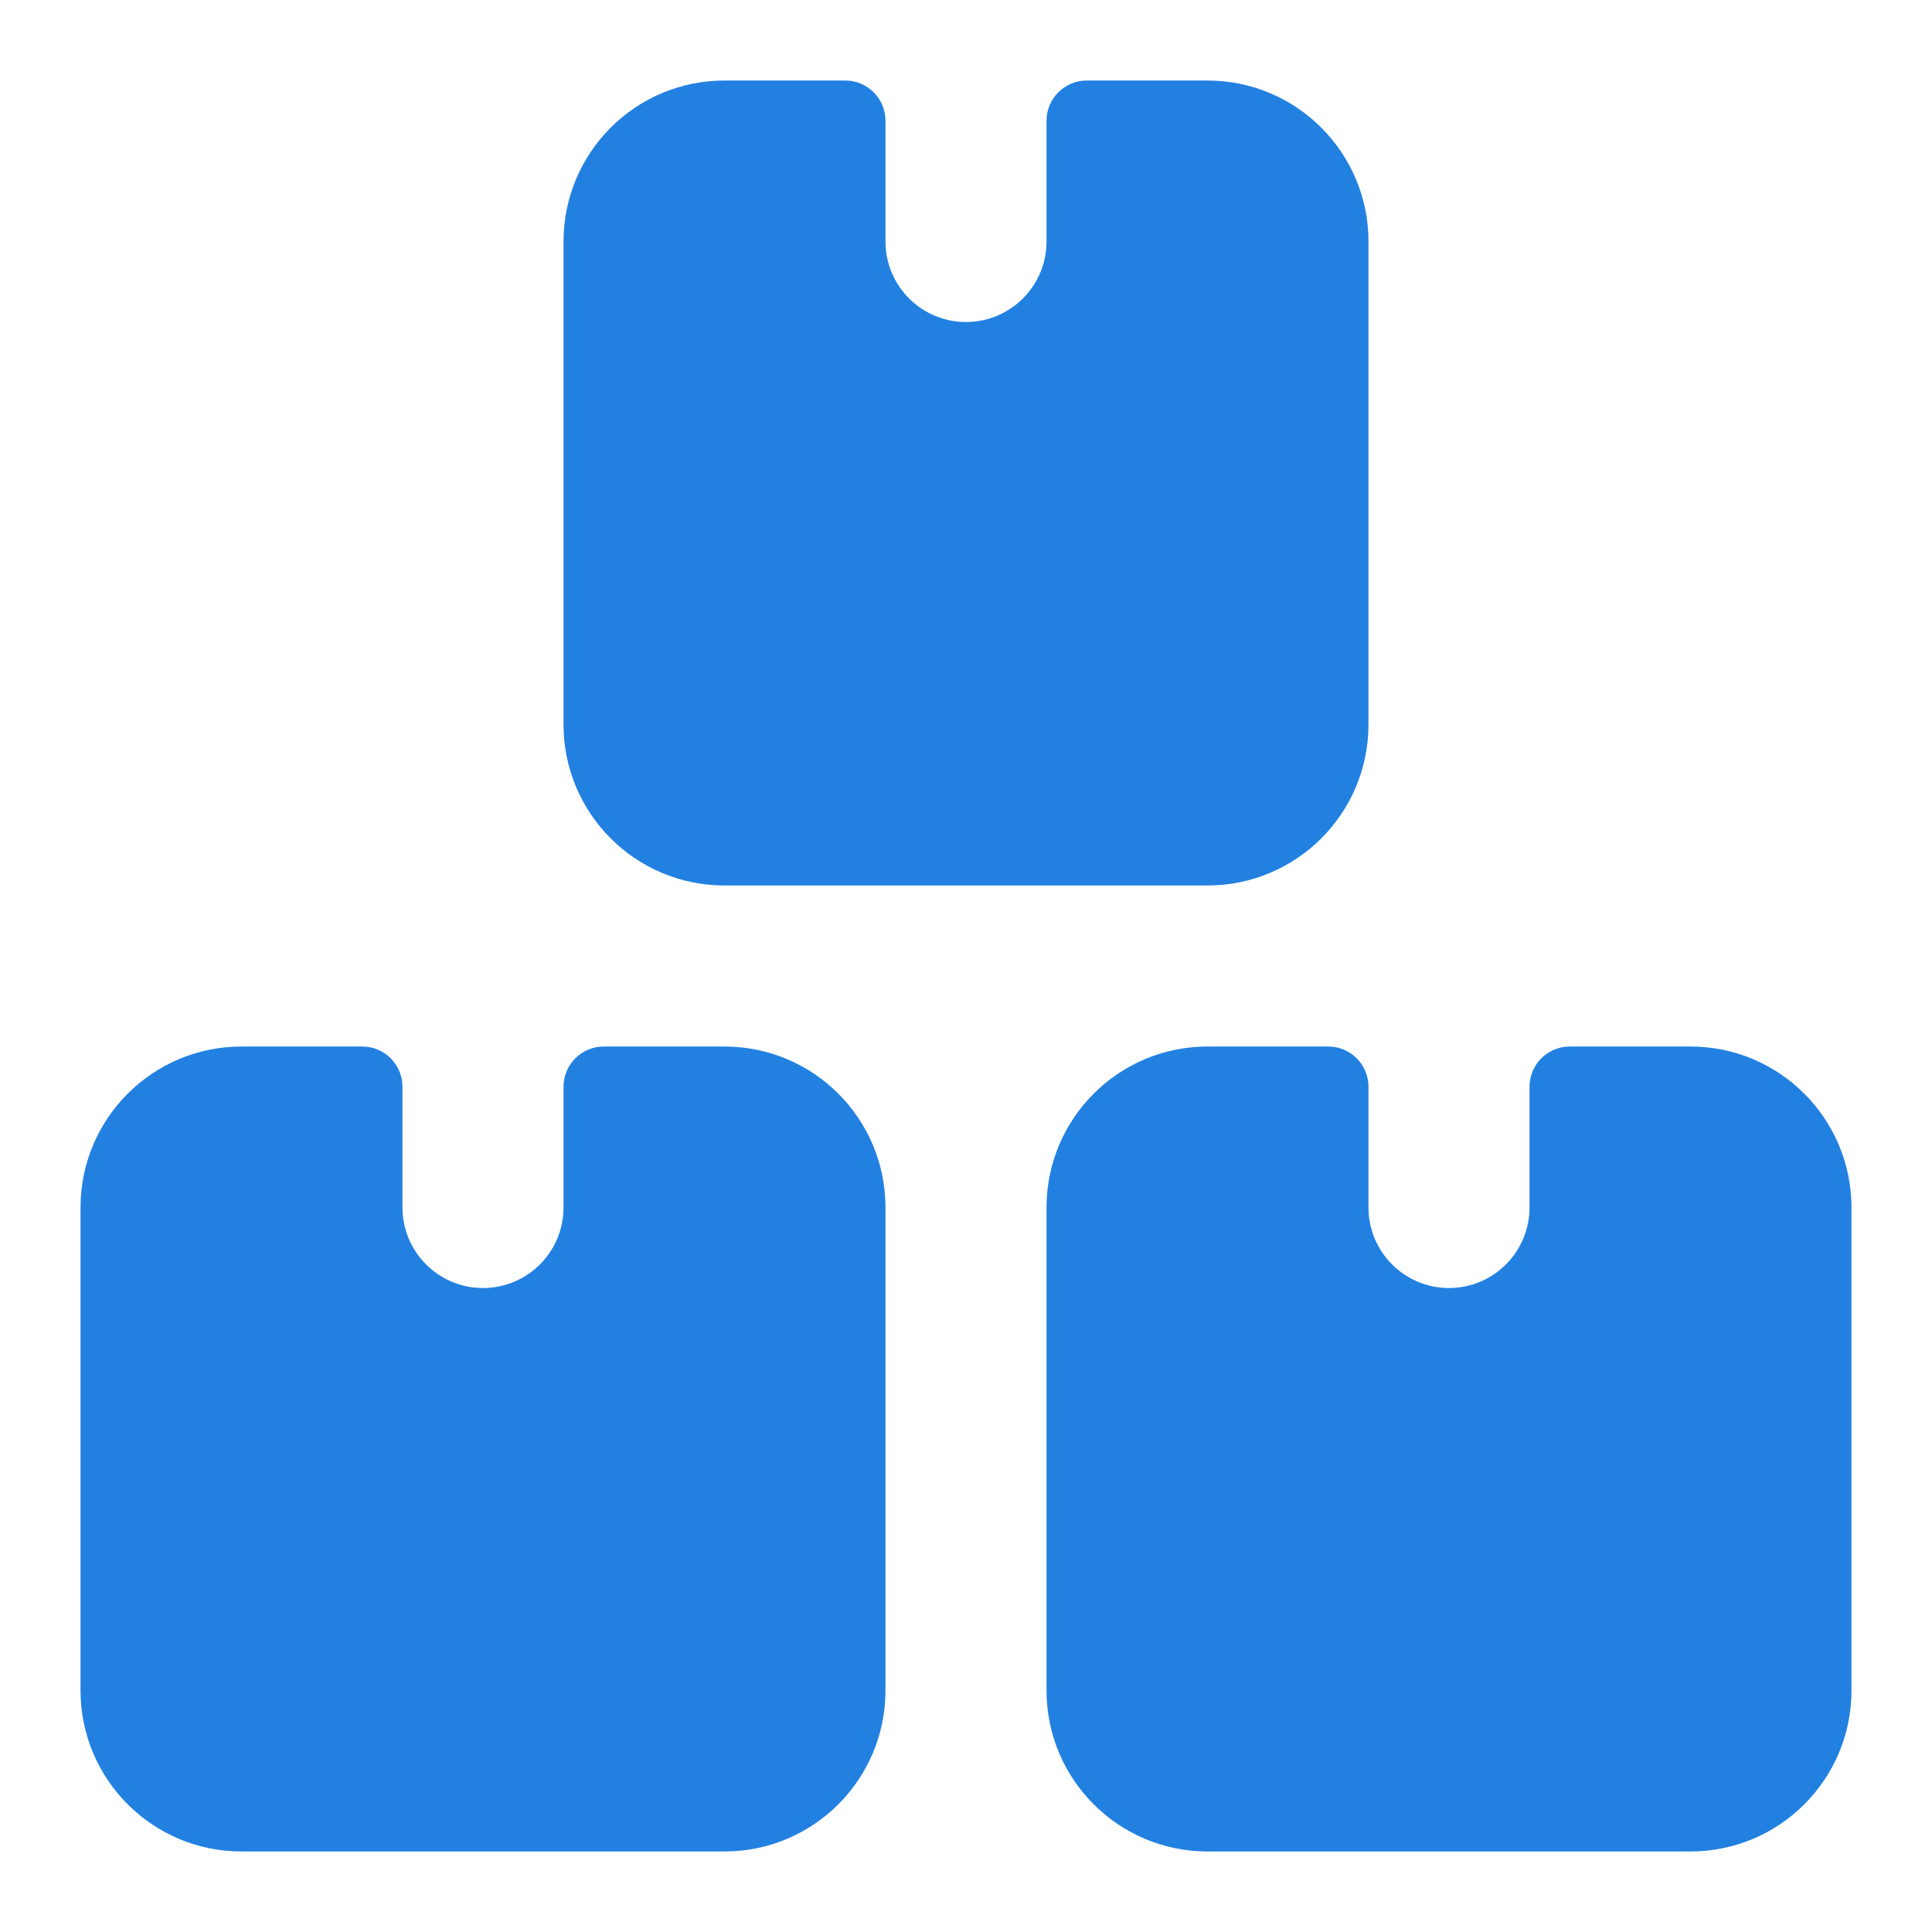 <svg width="22" height="22" viewBox="0 0 22 22" fill="none" xmlns="http://www.w3.org/2000/svg">
<path d="M13.75 11.917C12.738 11.917 11.917 12.738 11.917 13.75V19.25C11.917 20.262 12.738 21.083 13.75 21.083H19.25C20.262 21.083 21.083 20.262 21.083 19.25V13.75C21.083 12.738 20.262 11.917 19.25 11.917H17.875C17.622 11.917 17.417 12.122 17.417 12.375V13.75C17.417 14.256 17.006 14.667 16.5 14.667C15.994 14.667 15.583 14.256 15.583 13.75V12.375C15.583 12.122 15.378 11.917 15.125 11.917H13.75Z" fill="#2280E1"/>
<path d="M2.75 11.917C1.738 11.917 0.917 12.738 0.917 13.75V19.25C0.917 20.262 1.738 21.083 2.75 21.083H8.25C9.263 21.083 10.083 20.262 10.083 19.25V13.75C10.083 12.738 9.263 11.917 8.25 11.917H6.875C6.622 11.917 6.417 12.122 6.417 12.375V13.75C6.417 14.256 6.006 14.667 5.5 14.667C4.994 14.667 4.583 14.256 4.583 13.75V12.375C4.583 12.122 4.378 11.917 4.125 11.917H2.75Z" fill="#2280E1"/>
<path d="M8.25 0.917C7.237 0.917 6.417 1.738 6.417 2.75V8.25C6.417 9.263 7.237 10.083 8.25 10.083H13.75C14.762 10.083 15.583 9.263 15.583 8.25V2.75C15.583 1.738 14.762 0.917 13.75 0.917H12.375C12.122 0.917 11.917 1.122 11.917 1.375V2.75C11.917 3.256 11.506 3.667 11 3.667C10.494 3.667 10.083 3.256 10.083 2.75V1.375C10.083 1.122 9.878 0.917 9.625 0.917H8.25Z" fill="#2280E1"/>
</svg>
